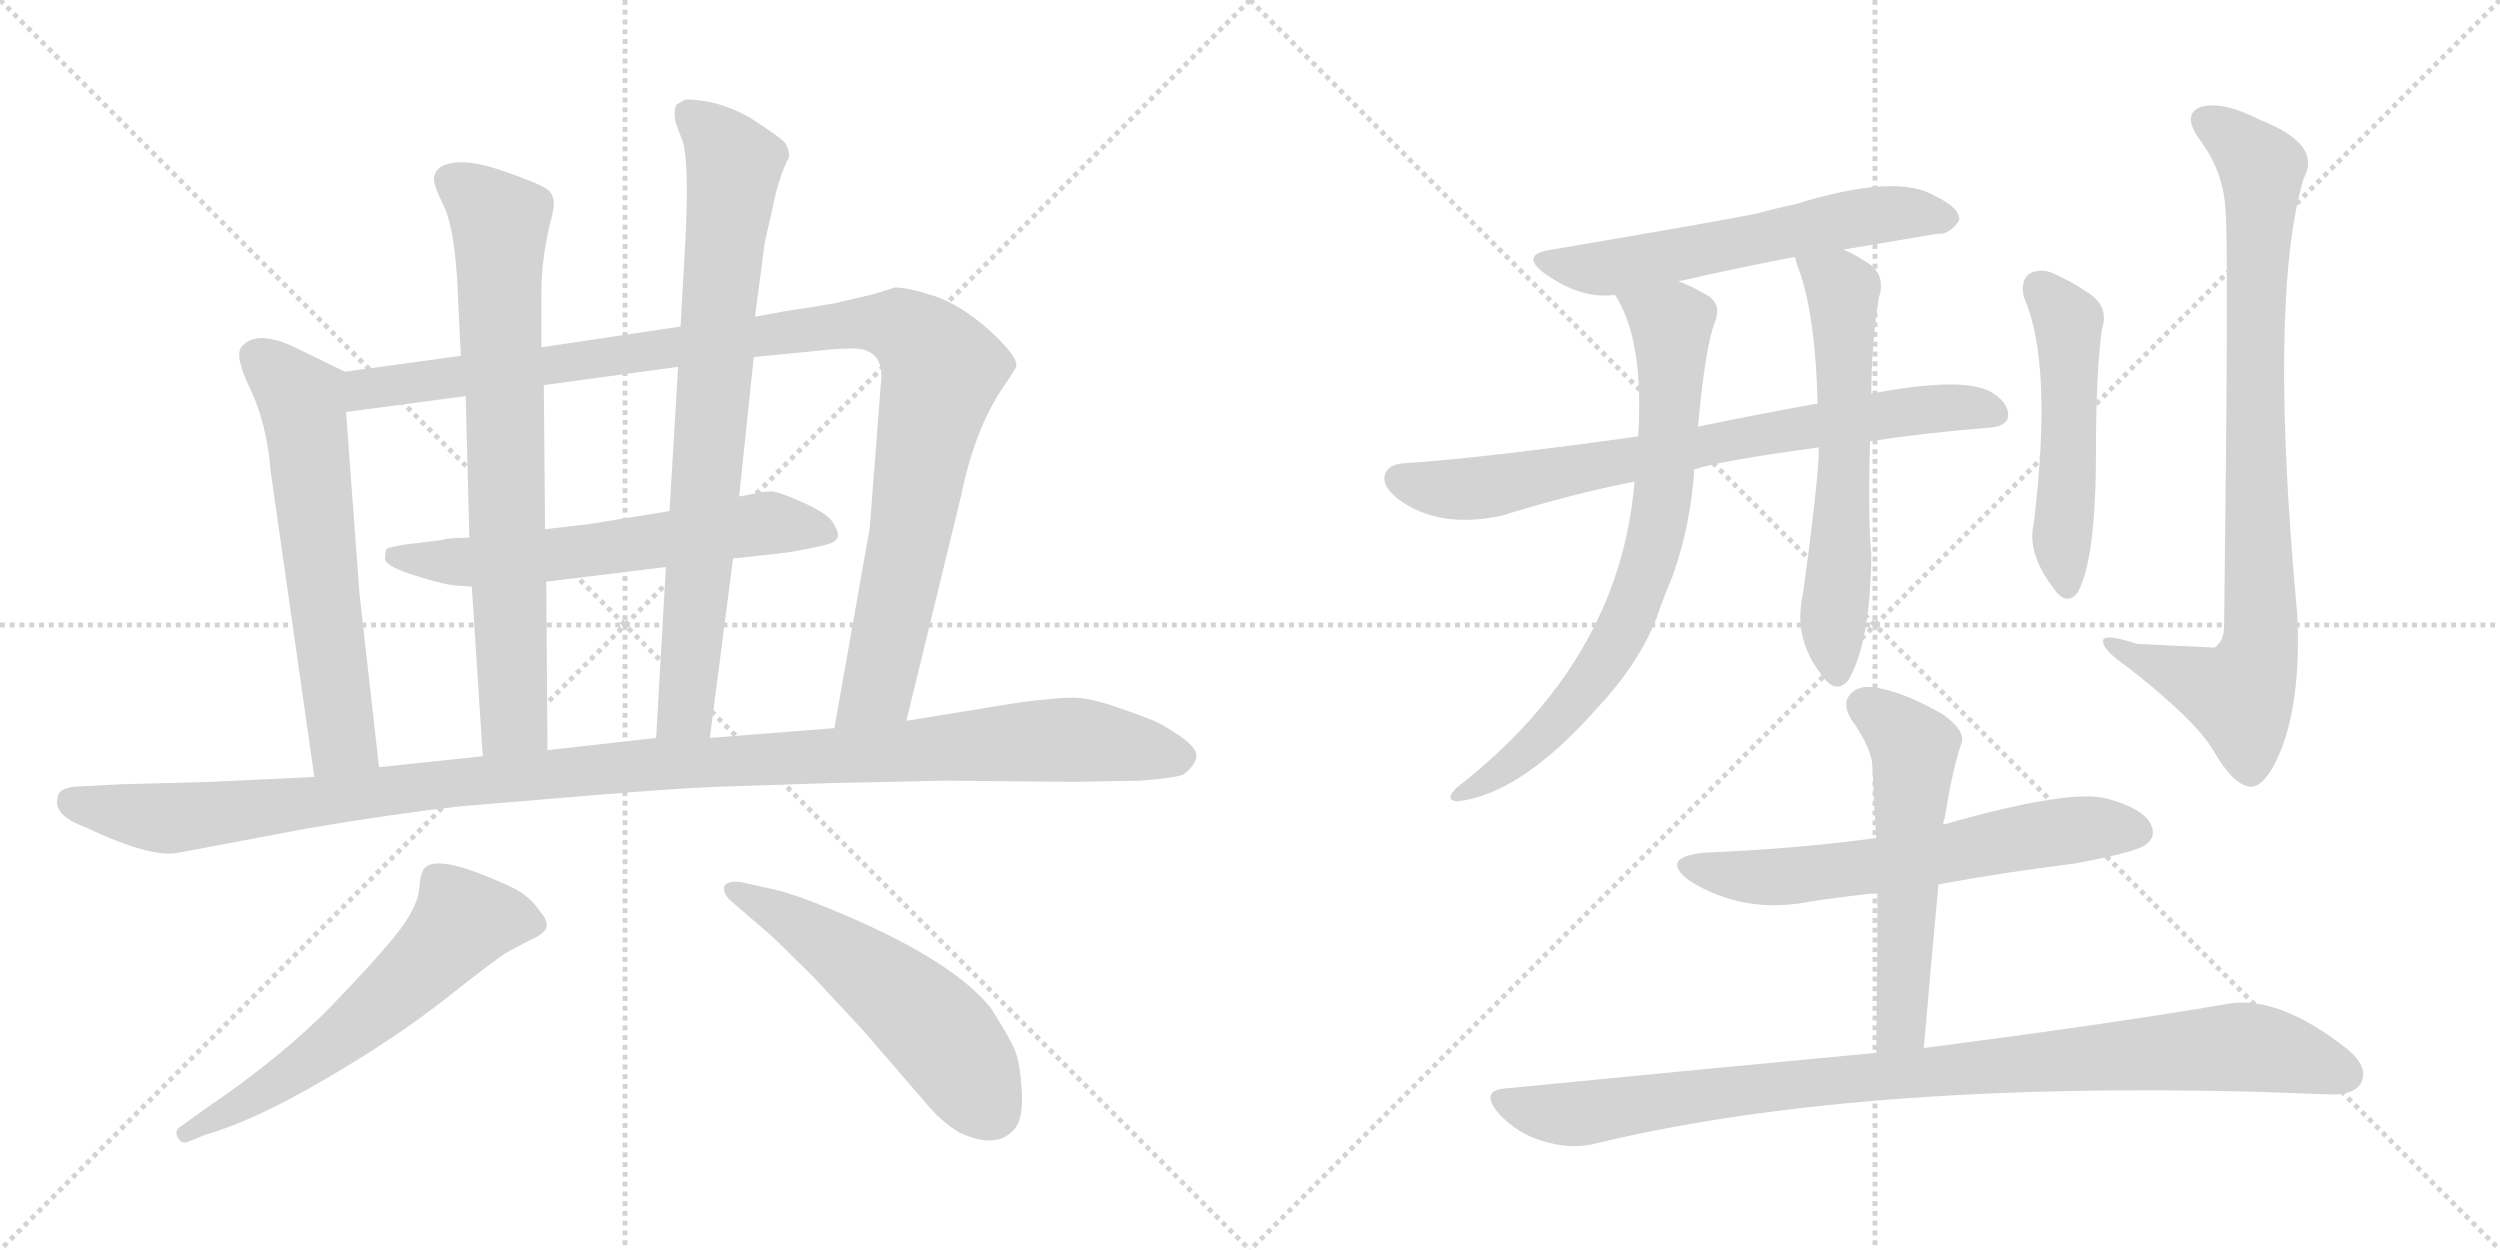 <svg version="1.1" viewBox="0 0 2048 1024" xmlns="http://www.w3.org/2000/svg">
  <g stroke="lightgray" stroke-dasharray="1,1" stroke-width="1" transform="scale(4, 4)">
    <line x1="0" y1="0" x2="256" y2="256"></line>
    <line x1="256" y1="0" x2="0" y2="256"></line>
    <line x1="128" y1="0" x2="128" y2="256"></line>
    <line x1="0" y1="128" x2="256" y2="128"></line>
    <line x1="256" y1="0" x2="512" y2="256"></line>
    <line x1="512" y1="0" x2="256" y2="256"></line>
    <line x1="384" y1="0" x2="384" y2="256"></line>
    <line x1="256" y1="128" x2="512" y2="128"></line>
  </g>
<g transform="scale(1, -1) translate(0, -850)">
   <style type="text/css">
    @keyframes keyframes0 {
      from {
       stroke: black;
       stroke-dashoffset: 614;
       stroke-width: 128;
       }
       67% {
       animation-timing-function: step-end;
       stroke: black;
       stroke-dashoffset: 0;
       stroke-width: 128;
       }
       to {
       stroke: black;
       stroke-width: 1024;
       }
       }
       #make-me-a-hanzi-animation-0 {
         animation: keyframes0 0.75s both;
         animation-delay: 0s;
         animation-timing-function: linear;
       }
    @keyframes keyframes1 {
      from {
       stroke: black;
       stroke-dashoffset: 1066;
       stroke-width: 128;
       }
       78% {
       animation-timing-function: step-end;
       stroke: black;
       stroke-dashoffset: 0;
       stroke-width: 128;
       }
       to {
       stroke: black;
       stroke-width: 1024;
       }
       }
       #make-me-a-hanzi-animation-1 {
         animation: keyframes1 1.118s both;
         animation-delay: 0.75s;
         animation-timing-function: linear;
       }
    @keyframes keyframes2 {
      from {
       stroke: black;
       stroke-dashoffset: 612;
       stroke-width: 128;
       }
       67% {
       animation-timing-function: step-end;
       stroke: black;
       stroke-dashoffset: 0;
       stroke-width: 128;
       }
       to {
       stroke: black;
       stroke-width: 1024;
       }
       }
       #make-me-a-hanzi-animation-2 {
         animation: keyframes2 0.748s both;
         animation-delay: 1.867s;
         animation-timing-function: linear;
       }
    @keyframes keyframes3 {
      from {
       stroke: black;
       stroke-dashoffset: 746;
       stroke-width: 128;
       }
       71% {
       animation-timing-function: step-end;
       stroke: black;
       stroke-dashoffset: 0;
       stroke-width: 128;
       }
       to {
       stroke: black;
       stroke-width: 1024;
       }
       }
       #make-me-a-hanzi-animation-3 {
         animation: keyframes3 0.857s both;
         animation-delay: 2.615s;
         animation-timing-function: linear;
       }
    @keyframes keyframes4 {
      from {
       stroke: black;
       stroke-dashoffset: 784;
       stroke-width: 128;
       }
       72% {
       animation-timing-function: step-end;
       stroke: black;
       stroke-dashoffset: 0;
       stroke-width: 128;
       }
       to {
       stroke: black;
       stroke-width: 1024;
       }
       }
       #make-me-a-hanzi-animation-4 {
         animation: keyframes4 0.888s both;
         animation-delay: 3.472s;
         animation-timing-function: linear;
       }
    @keyframes keyframes5 {
      from {
       stroke: black;
       stroke-dashoffset: 1171;
       stroke-width: 128;
       }
       79% {
       animation-timing-function: step-end;
       stroke: black;
       stroke-dashoffset: 0;
       stroke-width: 128;
       }
       to {
       stroke: black;
       stroke-width: 1024;
       }
       }
       #make-me-a-hanzi-animation-5 {
         animation: keyframes5 1.203s both;
         animation-delay: 4.36s;
         animation-timing-function: linear;
       }
    @keyframes keyframes6 {
      from {
       stroke: black;
       stroke-dashoffset: 603;
       stroke-width: 128;
       }
       66% {
       animation-timing-function: step-end;
       stroke: black;
       stroke-dashoffset: 0;
       stroke-width: 128;
       }
       to {
       stroke: black;
       stroke-width: 1024;
       }
       }
       #make-me-a-hanzi-animation-6 {
         animation: keyframes6 0.741s both;
         animation-delay: 5.563s;
         animation-timing-function: linear;
       }
    @keyframes keyframes7 {
      from {
       stroke: black;
       stroke-dashoffset: 538;
       stroke-width: 128;
       }
       64% {
       animation-timing-function: step-end;
       stroke: black;
       stroke-dashoffset: 0;
       stroke-width: 128;
       }
       to {
       stroke: black;
       stroke-width: 1024;
       }
       }
       #make-me-a-hanzi-animation-7 {
         animation: keyframes7 0.688s both;
         animation-delay: 6.304s;
         animation-timing-function: linear;
       }
    @keyframes keyframes8 {
      from {
       stroke: black;
       stroke-dashoffset: 590;
       stroke-width: 128;
       }
       66% {
       animation-timing-function: step-end;
       stroke: black;
       stroke-dashoffset: 0;
       stroke-width: 128;
       }
       to {
       stroke: black;
       stroke-width: 1024;
       }
       }
       #make-me-a-hanzi-animation-8 {
         animation: keyframes8 0.73s both;
         animation-delay: 6.992s;
         animation-timing-function: linear;
       }
    @keyframes keyframes9 {
      from {
       stroke: black;
       stroke-dashoffset: 752;
       stroke-width: 128;
       }
       71% {
       animation-timing-function: step-end;
       stroke: black;
       stroke-dashoffset: 0;
       stroke-width: 128;
       }
       to {
       stroke: black;
       stroke-width: 1024;
       }
       }
       #make-me-a-hanzi-animation-9 {
         animation: keyframes9 0.862s both;
         animation-delay: 7.722s;
         animation-timing-function: linear;
       }
    @keyframes keyframes10 {
      from {
       stroke: black;
       stroke-dashoffset: 744;
       stroke-width: 128;
       }
       71% {
       animation-timing-function: step-end;
       stroke: black;
       stroke-dashoffset: 0;
       stroke-width: 128;
       }
       to {
       stroke: black;
       stroke-width: 1024;
       }
       }
       #make-me-a-hanzi-animation-10 {
         animation: keyframes10 0.855s both;
         animation-delay: 8.584s;
         animation-timing-function: linear;
       }
    @keyframes keyframes11 {
      from {
       stroke: black;
       stroke-dashoffset: 612;
       stroke-width: 128;
       }
       67% {
       animation-timing-function: step-end;
       stroke: black;
       stroke-dashoffset: 0;
       stroke-width: 128;
       }
       to {
       stroke: black;
       stroke-width: 1024;
       }
       }
       #make-me-a-hanzi-animation-11 {
         animation: keyframes11 0.748s both;
         animation-delay: 9.439s;
         animation-timing-function: linear;
       }
    @keyframes keyframes12 {
      from {
       stroke: black;
       stroke-dashoffset: 510;
       stroke-width: 128;
       }
       62% {
       animation-timing-function: step-end;
       stroke: black;
       stroke-dashoffset: 0;
       stroke-width: 128;
       }
       to {
       stroke: black;
       stroke-width: 1024;
       }
       }
       #make-me-a-hanzi-animation-12 {
         animation: keyframes12 0.665s both;
         animation-delay: 10.188s;
         animation-timing-function: linear;
       }
    @keyframes keyframes13 {
      from {
       stroke: black;
       stroke-dashoffset: 861;
       stroke-width: 128;
       }
       74% {
       animation-timing-function: step-end;
       stroke: black;
       stroke-dashoffset: 0;
       stroke-width: 128;
       }
       to {
       stroke: black;
       stroke-width: 1024;
       }
       }
       #make-me-a-hanzi-animation-13 {
         animation: keyframes13 0.951s both;
         animation-delay: 10.853s;
         animation-timing-function: linear;
       }
    @keyframes keyframes14 {
      from {
       stroke: black;
       stroke-dashoffset: 623;
       stroke-width: 128;
       }
       67% {
       animation-timing-function: step-end;
       stroke: black;
       stroke-dashoffset: 0;
       stroke-width: 128;
       }
       to {
       stroke: black;
       stroke-width: 1024;
       }
       }
       #make-me-a-hanzi-animation-14 {
         animation: keyframes14 0.757s both;
         animation-delay: 11.803s;
         animation-timing-function: linear;
       }
    @keyframes keyframes15 {
      from {
       stroke: black;
       stroke-dashoffset: 556;
       stroke-width: 128;
       }
       64% {
       animation-timing-function: step-end;
       stroke: black;
       stroke-dashoffset: 0;
       stroke-width: 128;
       }
       to {
       stroke: black;
       stroke-width: 1024;
       }
       }
       #make-me-a-hanzi-animation-15 {
         animation: keyframes15 0.702s both;
         animation-delay: 12.56s;
         animation-timing-function: linear;
       }
    @keyframes keyframes16 {
      from {
       stroke: black;
       stroke-dashoffset: 953;
       stroke-width: 128;
       }
       76% {
       animation-timing-function: step-end;
       stroke: black;
       stroke-dashoffset: 0;
       stroke-width: 128;
       }
       to {
       stroke: black;
       stroke-width: 1024;
       }
       }
       #make-me-a-hanzi-animation-16 {
         animation: keyframes16 1.026s both;
         animation-delay: 13.263s;
         animation-timing-function: linear;
       }
</style>
<path d="M 282.5 545.5 L 241.5 565.5 Q 211.5 579.5 199.5 567.5 Q 190.5 561.5 204.5 532.5 Q 218.5 503.5 221.5 465.5 L 257.5 213.5 C 261.5 183.5 313.5 191.5 310.5 221.5 L 294.5 363.5 L 283.5 512.5 C 281.5 542.5 283.5 544.5 282.5 545.5 Z" fill="lightgray"></path> 
<path d="M 712.5 417.5 L 683.5 253.5 C 678.5 223.5 735.5 230.5 742.5 259.5 L 787.5 444.5 Q 799.5 503.5 826.5 539.5 L 832.5 549.5 Q 834.5 557.5 810.5 579.5 Q 786.5 600.5 765.5 607.5 Q 743.5 614.5 733.5 614.5 L 713.5 608.5 L 683.5 601.5 Q 666.5 598.5 645.5 595.5 L 618.5 590.5 L 557.5 582.5 L 443.5 565.5 L 377.5 558.5 L 282.5 545.5 C 252.5 541.5 253.5 508.5 283.5 512.5 L 381.5 525.5 L 445.5 534.5 L 555.5 549.5 L 617.5 557.5 L 678.5 563.5 Q 686.5 564.5 701.5 564.5 Q 725.5 562.5 721.5 534.5 L 712.5 417.5 Z" fill="lightgray"></path> 
<path d="M 600.5 392.5 L 619.5 394.5 L 645.5 397.5 Q 674.5 402.5 680.5 405.0 Q 686.5 407.5 686.5 411.5 Q 686.5 415.5 682.0 422.5 Q 677.5 429.5 657.5 438.5 Q 637.5 447.5 631.5 447.5 Q 625.5 447.5 607.5 443.5 L 605.5 443.5 L 548.5 431.5 L 543.5 430.5 L 481.5 420.5 L 446.5 416.5 L 384.5 409.5 Q 367.5 409.5 361.5 407.5 L 328.5 403.5 Q 318.5 401.5 317.0 400.5 Q 315.5 399.5 315.5 391.5 Q 317.5 385.5 340.0 378.5 Q 362.5 371.5 371.5 370.5 L 386.5 369.5 L 447.5 373.5 L 545.5 385.5 L 600.5 392.5 Z" fill="lightgray"></path> 
<path d="M 443.5 565.5 L 443.5 610.5 Q 443.5 640.5 452.5 674.5 Q 456.5 689.5 447.5 695.5 Q 437.5 701.5 407.5 711.5 Q 376.5 721.5 361.5 713.5 Q 355.5 709.5 355.5 703.5 Q 355.5 697.5 363.5 681.5 Q 371.5 665.5 374.5 621.5 L 377.5 558.5 L 381.5 525.5 L 384.5 409.5 L 386.5 369.5 L 395.5 230.5 C 397.5 200.5 448.5 205.5 448.5 235.5 L 447.5 373.5 L 446.5 416.5 L 445.5 534.5 L 443.5 565.5 Z" fill="lightgray"></path> 
<path d="M 581.5 245.5 L 600.5 392.5 L 605.5 443.5 L 617.5 557.5 L 618.5 590.5 L 626.5 651.5 L 632.5 677.5 Q 637.5 704.5 646.5 721.5 Q 646.5 727.5 643.5 732.5 Q 639.5 737.5 614.5 753.5 Q 588.5 768.5 561.5 768.5 L 554.5 764.5 Q 551.5 760.5 553.5 749.5 L 559.5 733.5 Q 564.5 716.5 561.5 653.5 L 557.5 582.5 L 555.5 549.5 L 548.5 431.5 L 545.5 385.5 L 537.5 245.5 C 535.5 215.5 577.5 215.5 581.5 245.5 Z" fill="lightgray"></path> 
<path d="M 683.5 253.5 L 581.5 245.5 L 537.5 245.5 L 448.5 235.5 L 395.5 230.5 L 310.5 221.5 L 257.5 213.5 L 172.5 209.5 L 98.5 207.5 L 60.5 205.5 Q 47.5 203.5 47.5 197.5 Q 42.5 182.5 69.5 172.5 Q 124.5 146.5 146.5 151.5 L 252.5 171.5 Q 323.5 183.5 377.5 189.5 L 485.5 198.5 Q 558.5 204.5 588.5 205.5 L 680.5 208.5 Q 770.5 210.5 774.5 210.5 L 879.5 209.5 L 934.5 210.5 Q 961.5 212.5 969.5 215.5 Q 978.5 222.5 980.0 229.5 Q 981.5 236.5 968.0 246.0 Q 954.5 255.5 946.5 259.0 Q 938.5 262.5 915.5 270.5 Q 892.5 278.5 879.0 278.5 Q 865.5 278.5 834.5 274.5 L 742.5 259.5 L 683.5 253.5 Z" fill="lightgray"></path> 
<path d="M 168.5 -79.5 Q 207.5 -68.5 266.5 -34.0 Q 325.5 0.5 366.5 33.0 Q 407.5 65.5 416.5 70.5 L 433.5 79.5 Q 445.5 84.5 447.5 90.0 Q 449.5 95.5 441.5 104.5 Q 433.5 116.5 418.5 123.5 Q 360.5 150.5 348.5 139.5 Q 344.5 136.5 343.5 122.5 Q 342.5 108.5 328.0 89.0 Q 313.5 69.5 272.5 27.0 Q 231.5 -15.5 166.5 -59.5 L 148.5 -72.5 Q 142.5 -75.5 145.5 -81.5 Q 148.5 -87.5 153.5 -85.5 L 168.5 -79.5 Z" fill="lightgray"></path> 
<path d="M 629.5 85.5 Q 638.5 77.5 666.5 49.5 L 706.5 6.5 L 757.5 -52.5 Q 770.5 -68.5 785.5 -77.5 Q 816.5 -92.5 831.5 -74.5 Q 838.5 -65.5 837.0 -43.0 Q 835.5 -20.5 831.5 -10.5 Q 827.5 -0.5 811.5 24.5 Q 781.5 61.5 696.5 98.5 Q 652.5 117.5 633.5 121.5 L 606.5 127.5 Q 596.5 128.5 593.5 124.5 Q 591.5 117.5 600.5 110.5 L 629.5 85.5 Z" fill="lightgray"></path> 
<path d="M 1510.0 645.5 Q 1552.0 652.5 1587.0 658.5 Q 1597.0 657.5 1605.0 669.5 Q 1606.0 679.5 1585.0 689.5 Q 1554.0 708.5 1470.0 682.5 Q 1455.0 679.5 1441.0 675.5 Q 1413.0 669.5 1271.0 645.5 Q 1244.0 641.5 1266.0 625.5 Q 1296.0 604.5 1323.0 608.5 L 1375.0 619.5 Q 1418.0 629.5 1470.0 639.5 L 1510.0 645.5 Z" fill="lightgray"></path> 
<path d="M 1532.0 488.5 Q 1577.0 495.5 1628.0 499.5 Q 1644.0 500.5 1645.0 508.5 Q 1646.0 520.5 1630.0 529.5 Q 1606.0 541.5 1533.0 527.5 L 1489.0 519.5 Q 1434.0 509.5 1391.0 500.5 L 1342.0 492.5 Q 1213.0 474.5 1150.0 470.5 Q 1138.0 469.5 1135.0 462.5 Q 1131.0 452.5 1145.0 441.5 Q 1178.0 416.5 1230.0 427.5 Q 1288.0 445.5 1339.0 455.5 L 1388.0 465.5 Q 1409.0 472.5 1490.0 483.5 L 1532.0 488.5 Z" fill="lightgray"></path> 
<path d="M 1323.0 608.5 Q 1347.0 571.5 1342.0 492.5 L 1339.0 455.5 Q 1327.0 308.5 1193.0 204.5 Q 1183.0 194.5 1194.0 193.5 Q 1246.0 199.5 1308.0 269.5 Q 1342.0 305.5 1357.0 343.5 Q 1363.0 361.5 1370.0 377.5 Q 1385.0 419.5 1388.0 465.5 L 1391.0 500.5 Q 1397.0 566.5 1405.0 586.5 Q 1411.0 602.5 1396.0 609.5 Q 1384.0 616.5 1375.0 619.5 C 1348.0 631.5 1309.0 635.5 1323.0 608.5 Z" fill="lightgray"></path> 
<path d="M 1490.0 483.5 Q 1490.0 458.5 1477.0 363.5 Q 1468.0 324.5 1496.0 292.5 Q 1505.0 282.5 1514.0 292.5 Q 1532.0 322.5 1533.0 394.5 Q 1530.0 428.5 1532.0 488.5 L 1533.0 527.5 Q 1533.0 567.5 1539.0 605.5 Q 1546.0 626.5 1527.0 636.5 Q 1518.0 642.5 1510.0 645.5 C 1483.0 658.5 1460.0 667.5 1470.0 639.5 Q 1471.0 638.5 1472.0 633.5 Q 1487.0 596.5 1489.0 519.5 L 1490.0 483.5 Z" fill="lightgray"></path> 
<path d="M 1658.0 606.5 Q 1682.0 552.5 1666.0 420.5 Q 1660.0 395.5 1685.0 364.5 Q 1694.0 354.5 1702.0 364.5 Q 1717.0 391.5 1717.0 479.5 Q 1717.0 546.5 1722.0 580.5 Q 1728.0 599.5 1710.0 610.5 Q 1697.0 619.5 1681.0 626.5 Q 1671.0 630.5 1662.0 625.5 Q 1655.0 619.5 1658.0 606.5 Z" fill="lightgray"></path> 
<path d="M 1823.0 679.5 Q 1826.0 658.5 1822.0 337.5 Q 1822.0 324.5 1814.0 319.5 Q 1813.0 319.5 1751.0 322.5 Q 1720.0 332.5 1723.0 323.5 Q 1724.0 316.5 1743.0 303.5 Q 1798.0 260.5 1813.0 235.5 Q 1829.0 207.5 1843.0 205.5 Q 1856.0 204.5 1869.0 236.5 Q 1885.0 278.5 1882.0 345.5 Q 1858.0 604.5 1887.0 703.5 Q 1903.0 731.5 1852.0 751.5 Q 1821.0 767.5 1803.0 762.5 Q 1787.0 756.5 1802.0 735.5 Q 1821.0 710.5 1823.0 679.5 Z" fill="lightgray"></path> 
<path d="M 1588.0 125.5 Q 1642.0 135.5 1699.0 142.5 Q 1748.0 151.5 1757.0 157.5 Q 1767.0 164.5 1762.0 174.5 Q 1756.0 187.5 1727.0 195.5 Q 1697.0 204.5 1592.0 174.5 L 1537.0 163.5 Q 1471.0 154.5 1396.0 151.5 Q 1359.0 147.5 1384.0 128.5 Q 1429.0 100.5 1483.0 111.5 Q 1510.0 115.5 1538.0 118.5 L 1588.0 125.5 Z" fill="lightgray"></path> 
<path d="M 1576.0 -8.5 Q 1582.0 61.5 1588.0 125.5 L 1592.0 174.5 Q 1592.0 177.5 1593.0 179.5 Q 1600.0 222.5 1607.0 241.5 Q 1610.0 251.5 1592.0 264.5 Q 1561.0 282.5 1538.0 286.5 Q 1523.0 289.5 1516.0 281.5 Q 1509.0 274.5 1516.0 261.5 Q 1534.0 236.5 1534.0 220.5 Q 1535.0 193.5 1537.0 163.5 L 1538.0 118.5 Q 1538.0 57.5 1537.0 -12.5 C 1537.0 -42.5 1573.0 -38.5 1576.0 -8.5 Z" fill="lightgray"></path> 
<path d="M 1537.0 -12.5 Q 1398.0 -25.5 1235.0 -41.5 Q 1211.0 -42.5 1228.0 -62.5 Q 1243.0 -78.5 1263.0 -84.5 Q 1285.0 -91.5 1304.0 -87.5 Q 1517.0 -35.5 1853.0 -44.5 Q 1881.0 -45.5 1906.0 -46.5 Q 1928.0 -47.5 1934.0 -37.5 Q 1941.0 -24.5 1923.0 -9.5 Q 1866.0 35.5 1824.0 27.5 Q 1731.0 11.5 1576.0 -8.5 L 1537.0 -12.5 Z" fill="lightgray"></path> 
      <clipPath id="make-me-a-hanzi-clip-0">
      <path d="M 282.5 545.5 L 241.5 565.5 Q 211.5 579.5 199.5 567.5 Q 190.5 561.5 204.5 532.5 Q 218.5 503.5 221.5 465.5 L 257.5 213.5 C 261.5 183.5 313.5 191.5 310.5 221.5 L 294.5 363.5 L 283.5 512.5 C 281.5 542.5 283.5 544.5 282.5 545.5 Z" fill="lightgray"></path>
      </clipPath>
      <path clip-path="url(#make-me-a-hanzi-clip-0)" d="M 211.5 557.5 L 248.5 516.5 L 280.5 244.5 L 262.5 222.5 " fill="none" id="make-me-a-hanzi-animation-0" stroke-dasharray="486 972" stroke-linecap="round"></path>

      <clipPath id="make-me-a-hanzi-clip-1">
      <path d="M 712.5 417.5 L 683.5 253.5 C 678.5 223.5 735.5 230.5 742.5 259.5 L 787.5 444.5 Q 799.5 503.5 826.5 539.5 L 832.5 549.5 Q 834.5 557.5 810.5 579.5 Q 786.5 600.5 765.5 607.5 Q 743.5 614.5 733.5 614.5 L 713.5 608.5 L 683.5 601.5 Q 666.5 598.5 645.5 595.5 L 618.5 590.5 L 557.5 582.5 L 443.5 565.5 L 377.5 558.5 L 282.5 545.5 C 252.5 541.5 253.5 508.5 283.5 512.5 L 381.5 525.5 L 445.5 534.5 L 555.5 549.5 L 617.5 557.5 L 678.5 563.5 Q 686.5 564.5 701.5 564.5 Q 725.5 562.5 721.5 534.5 L 712.5 417.5 Z" fill="lightgray"></path>
      </clipPath>
      <path clip-path="url(#make-me-a-hanzi-clip-1)" d="M 289.5 518.5 L 308.5 533.5 L 695.5 584.5 L 739.5 581.5 L 761.5 563.5 L 770.5 543.5 L 720.5 289.5 L 690.5 259.5 " fill="none" id="make-me-a-hanzi-animation-1" stroke-dasharray="938 1876" stroke-linecap="round"></path>

      <clipPath id="make-me-a-hanzi-clip-2">
      <path d="M 600.5 392.5 L 619.5 394.5 L 645.5 397.5 Q 674.5 402.5 680.5 405.0 Q 686.5 407.5 686.5 411.5 Q 686.5 415.5 682.0 422.5 Q 677.5 429.5 657.5 438.5 Q 637.5 447.5 631.5 447.5 Q 625.5 447.5 607.5 443.5 L 605.5 443.5 L 548.5 431.5 L 543.5 430.5 L 481.5 420.5 L 446.5 416.5 L 384.5 409.5 Q 367.5 409.5 361.5 407.5 L 328.5 403.5 Q 318.5 401.5 317.0 400.5 Q 315.5 399.5 315.5 391.5 Q 317.5 385.5 340.0 378.5 Q 362.5 371.5 371.5 370.5 L 386.5 369.5 L 447.5 373.5 L 545.5 385.5 L 600.5 392.5 Z" fill="lightgray"></path>
      </clipPath>
      <path clip-path="url(#make-me-a-hanzi-clip-2)" d="M 324.5 394.5 L 362.5 389.5 L 438.5 393.5 L 629.5 421.5 L 677.5 414.5 " fill="none" id="make-me-a-hanzi-animation-2" stroke-dasharray="484 968" stroke-linecap="round"></path>

      <clipPath id="make-me-a-hanzi-clip-3">
      <path d="M 443.5 565.5 L 443.5 610.5 Q 443.5 640.5 452.5 674.5 Q 456.5 689.5 447.5 695.5 Q 437.5 701.5 407.5 711.5 Q 376.5 721.5 361.5 713.5 Q 355.5 709.5 355.5 703.5 Q 355.5 697.5 363.5 681.5 Q 371.5 665.5 374.5 621.5 L 377.5 558.5 L 381.5 525.5 L 384.5 409.5 L 386.5 369.5 L 395.5 230.5 C 397.5 200.5 448.5 205.5 448.5 235.5 L 447.5 373.5 L 446.5 416.5 L 445.5 534.5 L 443.5 565.5 Z" fill="lightgray"></path>
      </clipPath>
      <path clip-path="url(#make-me-a-hanzi-clip-3)" d="M 369.5 702.5 L 409.5 668.5 L 421.5 260.5 L 401.5 238.5 " fill="none" id="make-me-a-hanzi-animation-3" stroke-dasharray="618 1236" stroke-linecap="round"></path>

      <clipPath id="make-me-a-hanzi-clip-4">
      <path d="M 581.5 245.5 L 600.5 392.5 L 605.5 443.5 L 617.5 557.5 L 618.5 590.5 L 626.5 651.5 L 632.5 677.5 Q 637.5 704.5 646.5 721.5 Q 646.5 727.5 643.5 732.5 Q 639.5 737.5 614.5 753.5 Q 588.5 768.5 561.5 768.5 L 554.5 764.5 Q 551.5 760.5 553.5 749.5 L 559.5 733.5 Q 564.5 716.5 561.5 653.5 L 557.5 582.5 L 555.5 549.5 L 548.5 431.5 L 545.5 385.5 L 537.5 245.5 C 535.5 215.5 577.5 215.5 581.5 245.5 Z" fill="lightgray"></path>
      </clipPath>
      <path clip-path="url(#make-me-a-hanzi-clip-4)" d="M 563.5 756.5 L 587.5 735.5 L 601.5 712.5 L 562.5 270.5 L 544.5 252.5 " fill="none" id="make-me-a-hanzi-animation-4" stroke-dasharray="656 1312" stroke-linecap="round"></path>

      <clipPath id="make-me-a-hanzi-clip-5">
      <path d="M 683.5 253.5 L 581.5 245.5 L 537.5 245.5 L 448.5 235.5 L 395.5 230.5 L 310.5 221.5 L 257.5 213.5 L 172.5 209.5 L 98.5 207.5 L 60.5 205.5 Q 47.5 203.5 47.5 197.5 Q 42.5 182.5 69.5 172.5 Q 124.5 146.5 146.5 151.5 L 252.5 171.5 Q 323.5 183.5 377.5 189.5 L 485.5 198.5 Q 558.5 204.5 588.5 205.5 L 680.5 208.5 Q 770.5 210.5 774.5 210.5 L 879.5 209.5 L 934.5 210.5 Q 961.5 212.5 969.5 215.5 Q 978.5 222.5 980.0 229.5 Q 981.5 236.5 968.0 246.0 Q 954.5 255.5 946.5 259.0 Q 938.5 262.5 915.5 270.5 Q 892.5 278.5 879.0 278.5 Q 865.5 278.5 834.5 274.5 L 742.5 259.5 L 683.5 253.5 Z" fill="lightgray"></path>
      </clipPath>
      <path clip-path="url(#make-me-a-hanzi-clip-5)" d="M 59.5 193.5 L 139.5 179.5 L 502.5 221.5 L 847.5 243.5 L 881.5 244.5 L 969.5 230.5 " fill="none" id="make-me-a-hanzi-animation-5" stroke-dasharray="1043 2086" stroke-linecap="round"></path>

      <clipPath id="make-me-a-hanzi-clip-6">
      <path d="M 168.5 -79.5 Q 207.5 -68.5 266.5 -34.0 Q 325.5 0.5 366.5 33.0 Q 407.5 65.5 416.5 70.5 L 433.5 79.5 Q 445.5 84.5 447.5 90.0 Q 449.5 95.5 441.5 104.5 Q 433.5 116.5 418.5 123.5 Q 360.5 150.5 348.5 139.5 Q 344.5 136.5 343.5 122.5 Q 342.5 108.5 328.0 89.0 Q 313.5 69.5 272.5 27.0 Q 231.5 -15.5 166.5 -59.5 L 148.5 -72.5 Q 142.5 -75.5 145.5 -81.5 Q 148.5 -87.5 153.5 -85.5 L 168.5 -79.5 Z" fill="lightgray"></path>
      </clipPath>
      <path clip-path="url(#make-me-a-hanzi-clip-6)" d="M 437.5 94.5 L 379.5 95.5 L 288.5 7.5 L 220.5 -41.5 L 151.5 -78.5 " fill="none" id="make-me-a-hanzi-animation-6" stroke-dasharray="475 950" stroke-linecap="round"></path>

      <clipPath id="make-me-a-hanzi-clip-7">
      <path d="M 629.5 85.5 Q 638.5 77.5 666.5 49.5 L 706.5 6.5 L 757.5 -52.5 Q 770.5 -68.5 785.5 -77.5 Q 816.5 -92.5 831.5 -74.5 Q 838.5 -65.5 837.0 -43.0 Q 835.5 -20.5 831.5 -10.5 Q 827.5 -0.5 811.5 24.5 Q 781.5 61.5 696.5 98.5 Q 652.5 117.5 633.5 121.5 L 606.5 127.5 Q 596.5 128.5 593.5 124.5 Q 591.5 117.5 600.5 110.5 L 629.5 85.5 Z" fill="lightgray"></path>
      </clipPath>
      <path clip-path="url(#make-me-a-hanzi-clip-7)" d="M 601.5 119.5 L 651.5 94.5 L 734.5 35.5 L 778.5 -6.5 L 812.5 -59.5 " fill="none" id="make-me-a-hanzi-animation-7" stroke-dasharray="410 820" stroke-linecap="round"></path>

      <clipPath id="make-me-a-hanzi-clip-8">
      <path d="M 1510.0 645.5 Q 1552.0 652.5 1587.0 658.5 Q 1597.0 657.5 1605.0 669.5 Q 1606.0 679.5 1585.0 689.5 Q 1554.0 708.5 1470.0 682.5 Q 1455.0 679.5 1441.0 675.5 Q 1413.0 669.5 1271.0 645.5 Q 1244.0 641.5 1266.0 625.5 Q 1296.0 604.5 1323.0 608.5 L 1375.0 619.5 Q 1418.0 629.5 1470.0 639.5 L 1510.0 645.5 Z" fill="lightgray"></path>
      </clipPath>
      <path clip-path="url(#make-me-a-hanzi-clip-8)" d="M 1266.0 636.5 L 1325.0 631.5 L 1521.0 671.5 L 1566.0 675.5 L 1595.0 670.5 " fill="none" id="make-me-a-hanzi-animation-8" stroke-dasharray="462 924" stroke-linecap="round"></path>

      <clipPath id="make-me-a-hanzi-clip-9">
      <path d="M 1532.0 488.5 Q 1577.0 495.5 1628.0 499.5 Q 1644.0 500.5 1645.0 508.5 Q 1646.0 520.5 1630.0 529.5 Q 1606.0 541.5 1533.0 527.5 L 1489.0 519.5 Q 1434.0 509.5 1391.0 500.5 L 1342.0 492.5 Q 1213.0 474.5 1150.0 470.5 Q 1138.0 469.5 1135.0 462.5 Q 1131.0 452.5 1145.0 441.5 Q 1178.0 416.5 1230.0 427.5 Q 1288.0 445.5 1339.0 455.5 L 1388.0 465.5 Q 1409.0 472.5 1490.0 483.5 L 1532.0 488.5 Z" fill="lightgray"></path>
      </clipPath>
      <path clip-path="url(#make-me-a-hanzi-clip-9)" d="M 1145.0 457.5 L 1171.0 450.5 L 1218.0 450.5 L 1546.0 511.5 L 1594.0 516.5 L 1634.0 511.5 " fill="none" id="make-me-a-hanzi-animation-9" stroke-dasharray="624 1248" stroke-linecap="round"></path>

      <clipPath id="make-me-a-hanzi-clip-10">
      <path d="M 1323.0 608.5 Q 1347.0 571.5 1342.0 492.5 L 1339.0 455.5 Q 1327.0 308.5 1193.0 204.5 Q 1183.0 194.5 1194.0 193.5 Q 1246.0 199.5 1308.0 269.5 Q 1342.0 305.5 1357.0 343.5 Q 1363.0 361.5 1370.0 377.5 Q 1385.0 419.5 1388.0 465.5 L 1391.0 500.5 Q 1397.0 566.5 1405.0 586.5 Q 1411.0 602.5 1396.0 609.5 Q 1384.0 616.5 1375.0 619.5 C 1348.0 631.5 1309.0 635.5 1323.0 608.5 Z" fill="lightgray"></path>
      </clipPath>
      <path clip-path="url(#make-me-a-hanzi-clip-10)" d="M 1330.0 606.5 L 1369.0 580.5 L 1364.0 459.5 L 1351.0 391.5 L 1335.0 345.5 L 1289.0 273.5 L 1241.0 226.5 L 1199.0 199.5 " fill="none" id="make-me-a-hanzi-animation-10" stroke-dasharray="616 1232" stroke-linecap="round"></path>

      <clipPath id="make-me-a-hanzi-clip-11">
      <path d="M 1490.0 483.5 Q 1490.0 458.5 1477.0 363.5 Q 1468.0 324.5 1496.0 292.5 Q 1505.0 282.5 1514.0 292.5 Q 1532.0 322.5 1533.0 394.5 Q 1530.0 428.5 1532.0 488.5 L 1533.0 527.5 Q 1533.0 567.5 1539.0 605.5 Q 1546.0 626.5 1527.0 636.5 Q 1518.0 642.5 1510.0 645.5 C 1483.0 658.5 1460.0 667.5 1470.0 639.5 Q 1471.0 638.5 1472.0 633.5 Q 1487.0 596.5 1489.0 519.5 L 1490.0 483.5 Z" fill="lightgray"></path>
      </clipPath>
      <path clip-path="url(#make-me-a-hanzi-clip-11)" d="M 1477.0 638.5 L 1509.0 611.5 L 1512.0 479.5 L 1501.0 332.5 L 1505.0 298.5 " fill="none" id="make-me-a-hanzi-animation-11" stroke-dasharray="484 968" stroke-linecap="round"></path>

      <clipPath id="make-me-a-hanzi-clip-12">
      <path d="M 1658.0 606.5 Q 1682.0 552.5 1666.0 420.5 Q 1660.0 395.5 1685.0 364.5 Q 1694.0 354.5 1702.0 364.5 Q 1717.0 391.5 1717.0 479.5 Q 1717.0 546.5 1722.0 580.5 Q 1728.0 599.5 1710.0 610.5 Q 1697.0 619.5 1681.0 626.5 Q 1671.0 630.5 1662.0 625.5 Q 1655.0 619.5 1658.0 606.5 Z" fill="lightgray"></path>
      </clipPath>
      <path clip-path="url(#make-me-a-hanzi-clip-12)" d="M 1670.0 615.5 L 1695.0 578.5 L 1689.0 412.5 L 1694.0 369.5 " fill="none" id="make-me-a-hanzi-animation-12" stroke-dasharray="382 764" stroke-linecap="round"></path>

      <clipPath id="make-me-a-hanzi-clip-13">
      <path d="M 1823.0 679.5 Q 1826.0 658.5 1822.0 337.5 Q 1822.0 324.5 1814.0 319.5 Q 1813.0 319.5 1751.0 322.5 Q 1720.0 332.5 1723.0 323.5 Q 1724.0 316.5 1743.0 303.5 Q 1798.0 260.5 1813.0 235.5 Q 1829.0 207.5 1843.0 205.5 Q 1856.0 204.5 1869.0 236.5 Q 1885.0 278.5 1882.0 345.5 Q 1858.0 604.5 1887.0 703.5 Q 1903.0 731.5 1852.0 751.5 Q 1821.0 767.5 1803.0 762.5 Q 1787.0 756.5 1802.0 735.5 Q 1821.0 710.5 1823.0 679.5 Z" fill="lightgray"></path>
      </clipPath>
      <path clip-path="url(#make-me-a-hanzi-clip-13)" d="M 1809.0 748.5 L 1834.0 732.5 L 1853.0 708.5 L 1847.0 575.5 L 1851.0 318.5 L 1835.0 280.5 L 1729.0 321.5 " fill="none" id="make-me-a-hanzi-animation-13" stroke-dasharray="733 1466" stroke-linecap="round"></path>

      <clipPath id="make-me-a-hanzi-clip-14">
      <path d="M 1588.0 125.5 Q 1642.0 135.5 1699.0 142.5 Q 1748.0 151.5 1757.0 157.5 Q 1767.0 164.5 1762.0 174.5 Q 1756.0 187.5 1727.0 195.5 Q 1697.0 204.5 1592.0 174.5 L 1537.0 163.5 Q 1471.0 154.5 1396.0 151.5 Q 1359.0 147.5 1384.0 128.5 Q 1429.0 100.5 1483.0 111.5 Q 1510.0 115.5 1538.0 118.5 L 1588.0 125.5 Z" fill="lightgray"></path>
      </clipPath>
      <path clip-path="url(#make-me-a-hanzi-clip-14)" d="M 1388.0 141.5 L 1447.0 130.5 L 1554.0 143.5 L 1682.0 168.5 L 1751.0 168.5 " fill="none" id="make-me-a-hanzi-animation-14" stroke-dasharray="495 990" stroke-linecap="round"></path>

      <clipPath id="make-me-a-hanzi-clip-15">
      <path d="M 1576.0 -8.5 Q 1582.0 61.5 1588.0 125.5 L 1592.0 174.5 Q 1592.0 177.5 1593.0 179.5 Q 1600.0 222.5 1607.0 241.5 Q 1610.0 251.5 1592.0 264.5 Q 1561.0 282.5 1538.0 286.5 Q 1523.0 289.5 1516.0 281.5 Q 1509.0 274.5 1516.0 261.5 Q 1534.0 236.5 1534.0 220.5 Q 1535.0 193.5 1537.0 163.5 L 1538.0 118.5 Q 1538.0 57.5 1537.0 -12.5 C 1537.0 -42.5 1573.0 -38.5 1576.0 -8.5 Z" fill="lightgray"></path>
      </clipPath>
      <path clip-path="url(#make-me-a-hanzi-clip-15)" d="M 1528.0 271.5 L 1568.0 237.5 L 1558.0 16.5 L 1543.0 -4.5 " fill="none" id="make-me-a-hanzi-animation-15" stroke-dasharray="428 856" stroke-linecap="round"></path>

      <clipPath id="make-me-a-hanzi-clip-16">
      <path d="M 1537.0 -12.5 Q 1398.0 -25.5 1235.0 -41.5 Q 1211.0 -42.5 1228.0 -62.5 Q 1243.0 -78.5 1263.0 -84.5 Q 1285.0 -91.5 1304.0 -87.5 Q 1517.0 -35.5 1853.0 -44.5 Q 1881.0 -45.5 1906.0 -46.5 Q 1928.0 -47.5 1934.0 -37.5 Q 1941.0 -24.5 1923.0 -9.5 Q 1866.0 35.5 1824.0 27.5 Q 1731.0 11.5 1576.0 -8.5 L 1537.0 -12.5 Z" fill="lightgray"></path>
      </clipPath>
      <path clip-path="url(#make-me-a-hanzi-clip-16)" d="M 1231.0 -51.5 L 1295.0 -62.5 L 1440.0 -41.5 L 1834.0 -7.5 L 1870.0 -12.5 L 1921.0 -30.5 " fill="none" id="make-me-a-hanzi-animation-16" stroke-dasharray="825 1650" stroke-linecap="round"></path>

</g>
</svg>

